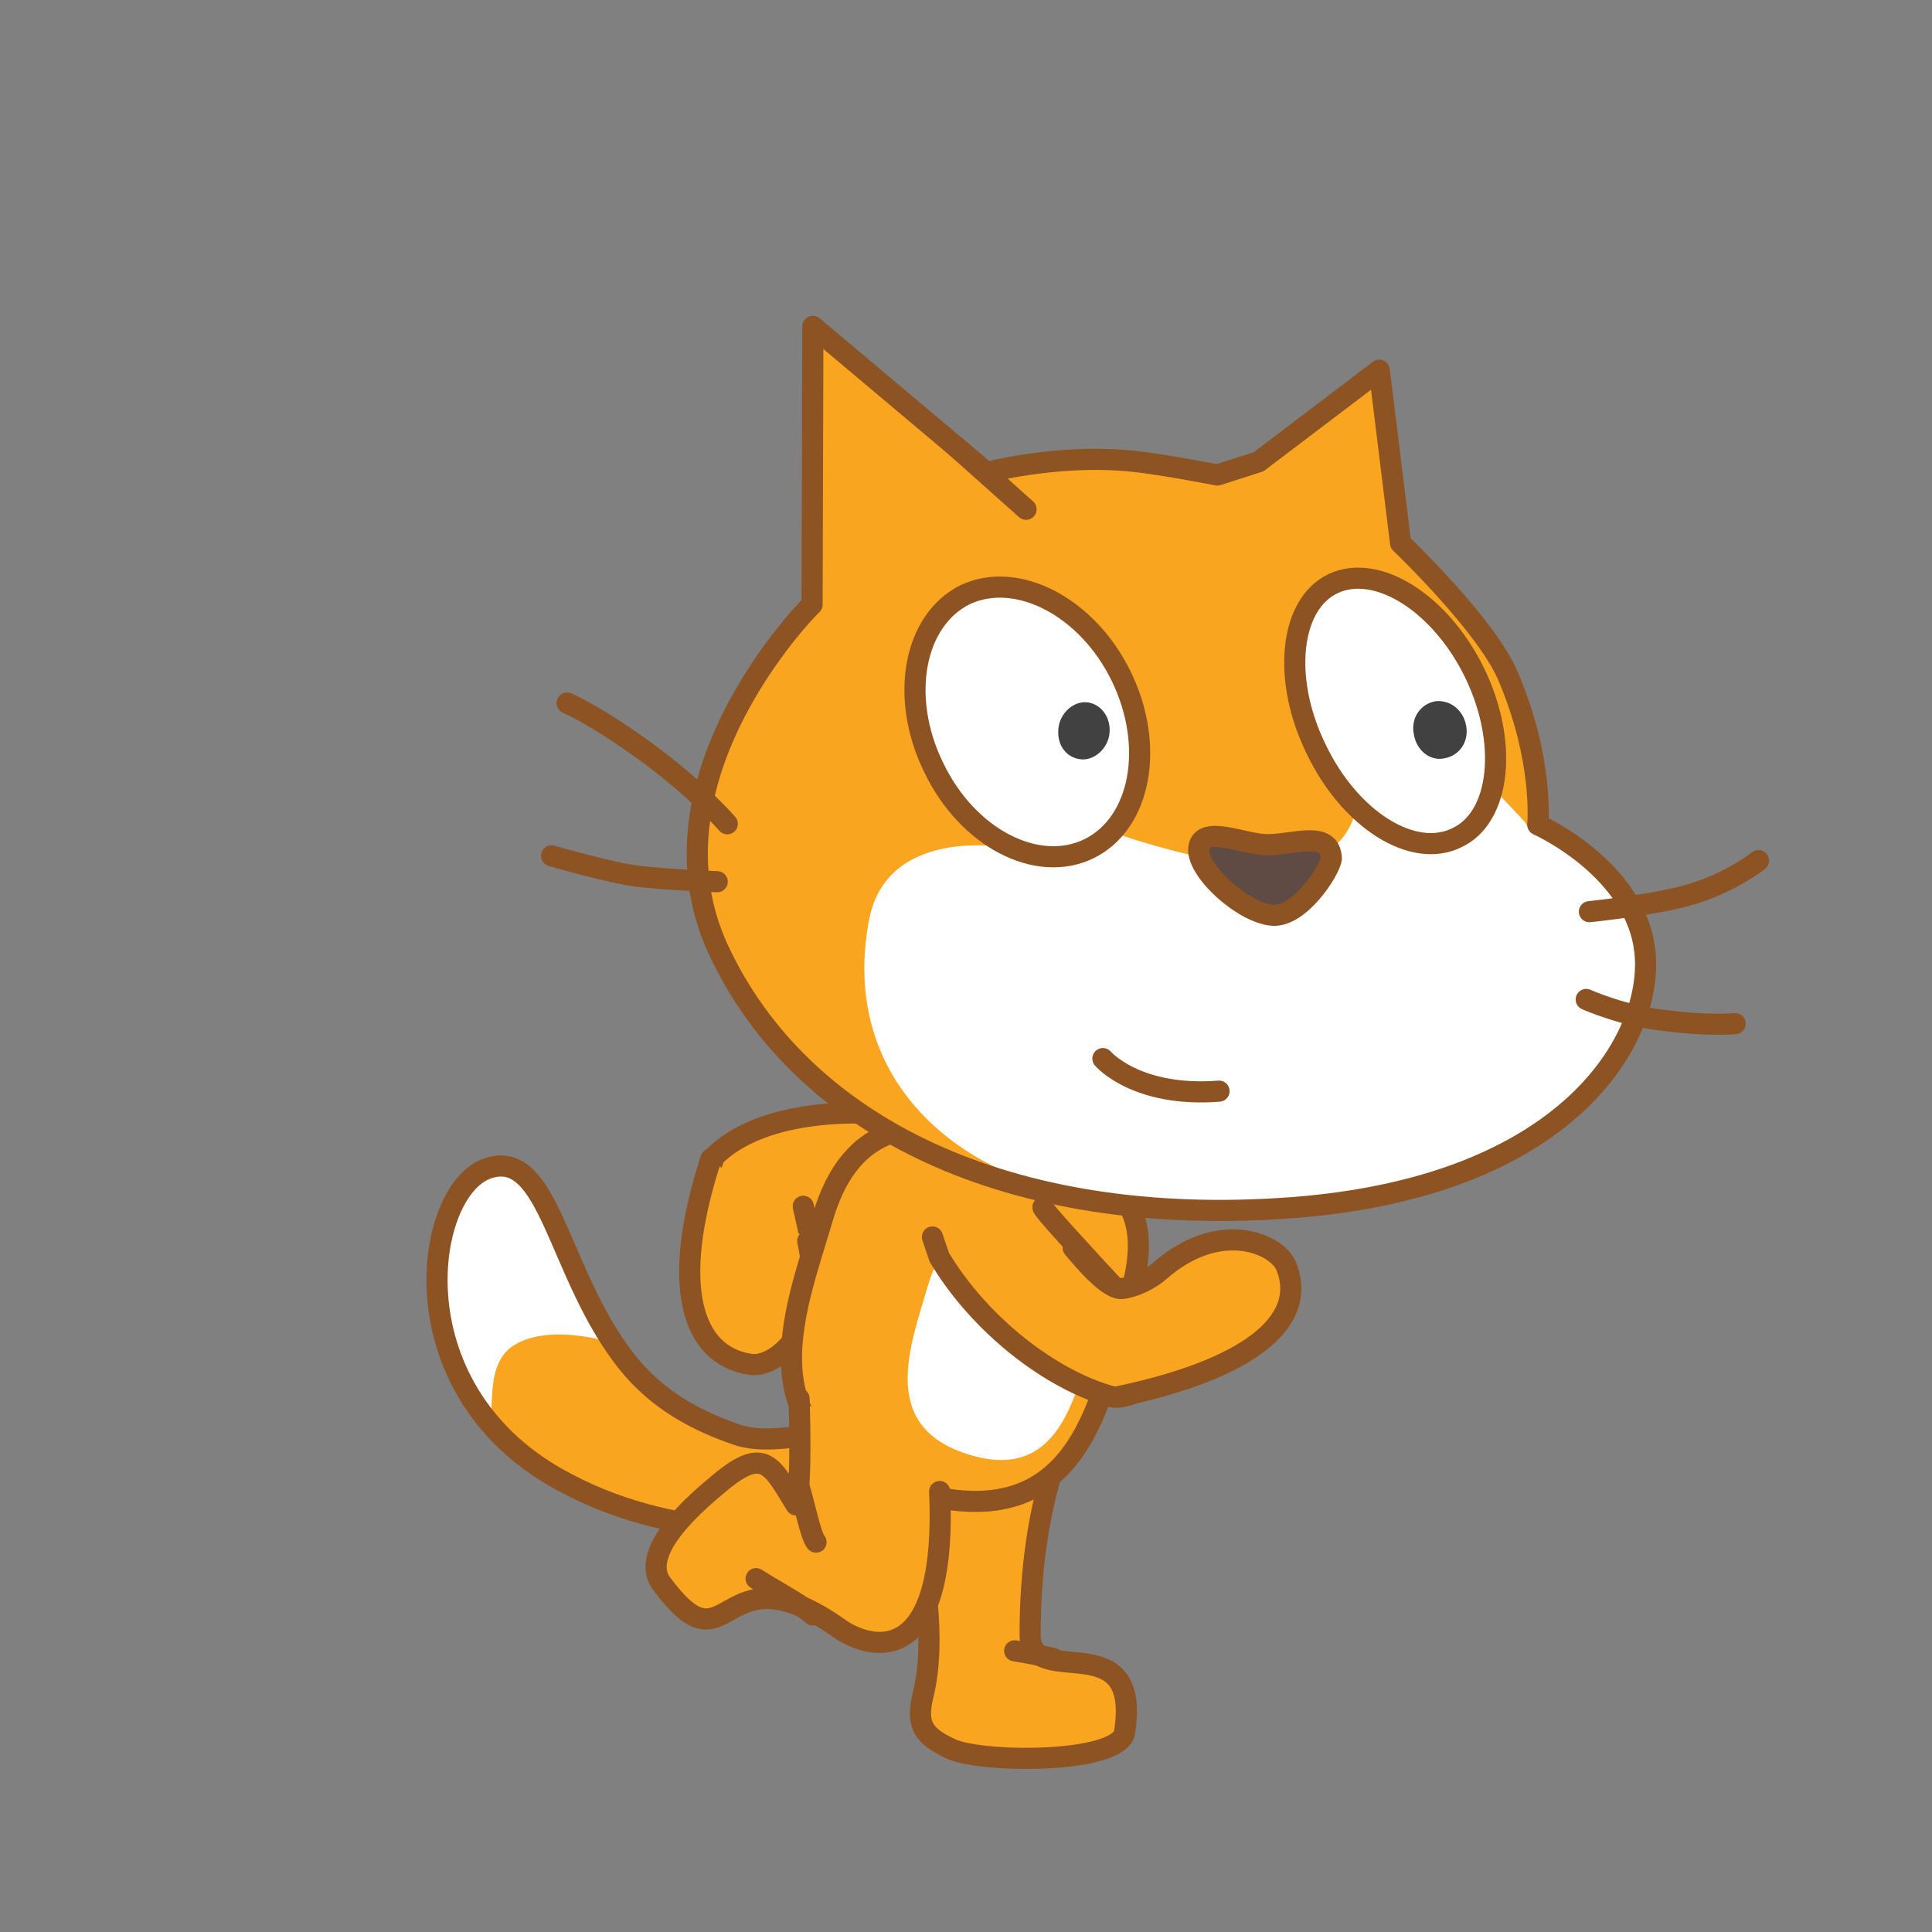<svg version="1.1" x="0px" y="0px" width="128px" height="128px" viewBox="-28.255 -20.923 128 128" enable-background="new -28.255 -20.923 128 128" xml:space="preserve" xmlns="http://www.w3.org/2000/svg" xmlns:xlink="http://www.w3.org/1999/xlink" xmlns:a="http://ns.adobe.com/AdobeSVGViewerExtensions/3.0/">
  <rect x="-28.255" y="-20.923" width="128" height="128" fill="#808080" stroke="none"/>
  <defs/>
  <g>
    <path id="ID0.15909873321652412_13_" fill="#FAA51F" stroke="#8E5322" stroke-width="1.4" stroke-linecap="round" stroke-linejoin="round" d="&#xD;&#xA;&#x9;M21.492,62.46c-2.646-6.601-3.373-4.072-2.412-6.767c3.626-3.646,12.461-3.528,18.21-1.327l2.815,7.514"/>
    <path id="ID0.8143284288235009_12_" fill="#FAA51F" stroke="#8E5322" stroke-width="1.4" stroke-linecap="round" stroke-linejoin="round" d="&#xD;&#xA;&#x9;M26.172,60.545l5.625-0.146"/>
    <path id="ID0.6682511982508004_12_" fill="none" stroke="#8E5322" stroke-width="1.4" stroke-linecap="round" stroke-linejoin="round" d="&#xD;&#xA;&#x9;M25.369,60.834l-0.406-1.838"/>
    <path id="ID0.1790580078959465_17_" fill="#FAA51F" stroke="#8E5322" stroke-width="1.4" stroke-linecap="round" stroke-linejoin="round" d="&#xD;&#xA;&#x9;M25.259,61.293c1.262,5.745-2.111,8.438-3.792,8.178c-3.964-0.579-5.318-5.331-2.621-13.611"/>
    <path id="ID0.8535828334279358_16_" fill="#FAA51F" d="M20.485,74.101c-2.368-0.824-5.075-2.121-7.185-4.77&#xD;&#xA;&#x9;c-4.66-5.855-5.109-14.348-9.306-12.824c-4.196,1.525-6.179,14.917,5.309,20.855c3.972,2.105,7.828,2.712,10.867,3.082&#xD;&#xA;&#x9;c0.812,0.138,7.859,0.499,10.729-2.627c2.869-3.131,1.381-4.22,0.631-4.863C30.787,72.407,23.791,75.351,20.485,74.101z"/>
    <path id="ID0.914295740891248_16_" fill="#FFFFFF" d="M4.188,56.392c-2.079,0.361-4.028,5.025-3.646,8.705&#xD;&#xA;&#x9;c0.482,3.674,2.076,6.158,3.096,7.686C5.04,74.079,3.4,69.69,5.793,68.205c2.394-1.489,6.404-0.191,6.404-0.191&#xD;&#xA;&#x9;s-2.475-4.825-3.785-7.53C7.315,57.958,6.381,56.222,4.188,56.392z"/>
    <path id="ID0.40227043256163597_16_" fill="none" stroke="#8E5322" stroke-width="1.4" stroke-linecap="round" stroke-linejoin="round" d="&#xD;&#xA;&#x9;M20.485,74.101c-2.368-0.824-5.075-2.121-7.185-4.77c-4.66-5.855-5.109-14.348-9.306-12.824c-4.196,1.525-6.179,14.917,5.309,20.855&#xD;&#xA;&#x9;c3.972,2.105,7.828,2.712,10.867,3.082c0.812,0.138,7.859,0.499,10.729-2.627c2.869-3.131,1.381-4.22,0.631-4.863&#xD;&#xA;&#x9;C30.787,72.407,23.791,75.351,20.485,74.101z"/>
    <path id="ID0.007584026083350182_16_" fill="#FAA51F" stroke="#8E5322" stroke-width="1.4" stroke-linecap="round" stroke-linejoin="round" d="&#xD;&#xA;&#x9;M42.436,74.015c0,0-2.446,4.517-2.442,13.353c-0.042,3.813,7.416-0.832,6.253,6.493c-0.386,2.075-9.532,2.048-11.552,1.062&#xD;&#xA;&#x9;c-1.83-0.868-2.264-1.609-1.787-3.574c1.751-7.172-3.024-19.389-3.024-19.389"/>
    <path id="ID0.31672530295327306_16_" fill="#FAA51F" stroke="#8E5322" stroke-width="1.4" stroke-linecap="round" stroke-linejoin="round" d="&#xD;&#xA;&#x9;M41.541,88.967c0,0-0.991-0.271-2.571-0.519"/>
    <path id="ID0.46792364912107587_16_" fill="#FAA51F" stroke="#8E5322" stroke-width="1.4" stroke-linecap="round" stroke-linejoin="round" d="&#xD;&#xA;&#x9;M46.618,64.915c-1.887,6.428-3.016,16.311-14.435,12.959c-11.419-3.35-7.827-11.678-5.94-18.105&#xD;&#xA;&#x9;c1.886-6.43,6.325-7.002,12.756-5.115C45.428,56.54,48.505,58.485,46.618,64.915z"/>
    <path id="ID0.38032895559445024_22_" fill="#FFFFFF" d="M44.307,66.964c-1.184,4.031-2.094,10.328-8.236,8.525&#xD;&#xA;&#x9;c-6.141-1.801-4.055-7.129-2.873-11.16c1.184-4.029,3.633-4.561,7.183-3.52C43.932,61.851,45.488,62.935,44.307,66.964z"/>
    <path id="ID0.527006761636585_19_" fill="#FAA51F" stroke="#8E5322" stroke-width="1.4" stroke-linecap="round" stroke-linejoin="round" d="&#xD;&#xA;&#x9;M24.685,71.735c0,0,0.217,5.7-0.205,7.043c-1.609-2.627-2.109-3.873-4.966-1.525c-1.657,1.362-5.34,4.508-4.021,6.628&#xD;&#xA;&#x9;c4.768,6.547,3.729-2.764,12.034,3.207c2.5,1.577,6.956,1.879,6.474-9.194"/>
    <path id="ID0.8937406223267317_35_" fill="#FAA51F" stroke="#8E5322" stroke-width="1.4" stroke-linecap="round" stroke-linejoin="round" d="&#xD;&#xA;&#x9;M25.602,86.073c-0.846-0.751-2.58-1.635-3.763-2.407"/>
    <path id="ID0.8937406223267317_26_" fill="#FAA51F" stroke="#8E5322" stroke-width="1.4" stroke-linecap="round" stroke-linejoin="round" d="&#xD;&#xA;&#x9;M25.809,81.247c-0.382-0.443-0.802-2.76-1.246-4.044"/>
    <path id="ID0.2591130444779992_16_" fill="#FAA51F" d="M52.396,10.548c-1.477-0.281-4.528-0.859-6.228-0.967&#xD;&#xA;&#x9;c-4.591-0.365-9.066,0.797-9.066,0.797L25.6,0.7l-0.053,18.432c0.693-0.721-11.639,11.061-6.232,22.811&#xD;&#xA;&#x9;c5.491,11.859,19.383,18.506,37.887,17.156s24.055-11.244,23.535-16.85s-7.111-8.533-7.111-8.533s0.426-4.281-2.002-9.918&#xD;&#xA;&#x9;c-1.494-3.41-7.086-8.732-7.086-8.732L63.125,3.606l-8,6.068L52.396,10.548z"/>
    <path id="ID0.3588979784399271_16_" fill="#FFFFFF" d="M72.746,33.507l-2.139-2.279l-9.053,1.506c0,0-0.402,3.275-4.68,3.656&#xD;&#xA;&#x9;c-4.279,0.379-11.132-2.076-11.132-2.076l-7.267,0.92c0,0-7.979-1.486-9.159,4.816C27.269,50.981,35.851,57.378,44.3,58.317&#xD;&#xA;&#x9;c5.459,0.672,9.019,0.404,12.976,0.188c17.449-0.977,23.582-10.699,22.766-16.342c-0.52-5.605-6.873-8-6.873-8L72.746,33.507z"/>
    <path id="ID0.2727069961838424_16_" fill="none" stroke="#8E5322" stroke-width="1.4" stroke-linecap="round" stroke-linejoin="round" d="&#xD;&#xA;&#x9;M77.047,39.478c0,0,4.432-0.457,6.672-1.133c2.646-0.756,4.533-2.251,4.533-2.251"/>
    <path id="ID0.5861211125738919_16_" fill="none" stroke="#8E5322" stroke-width="1.4" stroke-linecap="round" stroke-linejoin="round" d="&#xD;&#xA;&#x9;M76.836,45.294c0,0,2.576,1.155,5.373,1.412c2.693,0.353,4.494,0.191,4.494,0.191"/>
    <path id="ID0.4793355236761272_16_" fill="none" stroke="#8E5322" stroke-width="1.4" stroke-linecap="round" stroke-linejoin="round" d="&#xD;&#xA;&#x9;M35.003,8.608l4.722,4.209"/>
    <path id="ID0.48413723474368453_16_" fill="none" stroke="#8E5322" stroke-width="1.4" stroke-linecap="round" stroke-linejoin="round" d="&#xD;&#xA;&#x9;M52.396,10.548c-1.477-0.281-4.528-0.859-6.228-0.967c-4.591-0.365-9.066,0.797-9.066,0.797L25.6,0.7l-0.053,18.432&#xD;&#xA;&#x9;c0.693-0.721-11.639,11.061-6.232,22.811c5.491,11.859,19.383,18.506,37.887,17.156s24.055-11.244,23.535-16.85&#xD;&#xA;&#x9;s-7.111-8.533-7.111-8.533s0.426-4.281-2.002-9.918c-1.494-3.41-7.086-8.732-7.086-8.732L63.125,3.606l-8,6.068L52.396,10.548z"/>
    <path id="ID0.9024141579866409_16_" fill="none" stroke="#8E5322" stroke-width="1.4" stroke-linecap="round" stroke-linejoin="round" d="&#xD;&#xA;&#x9;M8.293,35.778c0,0,3.859,1.12,5.648,1.344c1.791,0.229,5.321,0.371,5.321,0.371"/>
    <path id="ID0.16030752705410123_16_" fill="none" stroke="#8E5322" stroke-width="1.4" stroke-linecap="round" stroke-linejoin="round" d="&#xD;&#xA;&#x9;M19.93,33.655c0,0-1.874-2.161-5.04-4.508c-3.513-2.624-5.573-3.492-5.573-3.492"/>
    <path id="ID0.40023312577977777_16_" fill="#FFFFFF" stroke="#8E5322" stroke-width="1.4" stroke-linecap="round" stroke-linejoin="round" d="&#xD;&#xA;&#x9;M69.428,23.628c2.252,4.609,1.74,9.584-1.145,10.941c-2.9,1.457-7.109-1.178-9.352-5.887c-2.254-4.609-1.742-9.586,1.145-10.943&#xD;&#xA;&#x9;C62.967,16.384,67.174,19.017,69.428,23.628z"/>
    <path id="ID0.43813491938635707_16_" fill="#414142" d="M68.887,27.188c0.178,1.029-0.441,1.961-1.471,2.135&#xD;&#xA;&#x9;c-0.93,0.189-1.85-0.529-2.012-1.658c-0.176-1.027,0.441-1.959,1.471-2.135C67.893,25.454,68.711,26.159,68.887,27.188"/>
    <path id="ID0.4253597157076001_16_" fill="#FFFFFF" stroke="#8E5322" stroke-width="1.4" stroke-linecap="round" stroke-linejoin="round" d="&#xD;&#xA;&#x9;M46.022,23.868c2.254,4.611,1.319,9.734-2.112,11.43c-3.434,1.691-8.077-0.693-10.319-5.402c-2.252-4.609-1.32-9.734,2.111-11.426&#xD;&#xA;&#x9;C39.124,16.874,43.768,19.259,46.022,23.868z"/>
    <path id="ID0.814307457767427_16_" fill="#414142" d="M45.247,27.704c-0.121,0.992-1.026,1.787-1.919,1.678&#xD;&#xA;&#x9;c-0.992-0.123-1.59-1.002-1.455-2.094c0.121-0.992,1.026-1.789,1.919-1.678C44.686,25.72,45.382,26.612,45.247,27.704"/>
    <path id="ID0.5240494590252638_16_" fill="#5F4B43" stroke="#8E5322" stroke-width="1.4" stroke-linecap="round" stroke-linejoin="round" d="&#xD;&#xA;&#x9;M55.73,35.04c1.713,0.008,4.154-1,4.219,0.922c-0.098,0.793-2.09,3.875-3.887,3.752c-1.998-0.145-5.166-3.053-4.885-4.529&#xD;&#xA;&#x9;C51.46,33.708,54.217,35.056,55.73,35.04z"/>
    <path id="ID0.046259244438260794_16_" fill="#FFFFFF" stroke="#8E5322" stroke-width="1.4" stroke-linecap="round" stroke-linejoin="round" d="&#xD;&#xA;&#x9;M44.815,49.212c0,0,2.2,2.588,7.694,2.156"/>
    <path id="ID0.15909873321652412_12_" fill="#FAA51F" stroke="#8E5322" stroke-width="1.4" stroke-linecap="round" stroke-linejoin="round" d="&#xD;&#xA;&#x9;M40.843,59.053c-0.162,0.214,10.138,10.98,9.884,11.032c-1.985,0.403-4.383,1.771-5.263,1.538c-4.019-1.071-8.79-4.724-11.489-9.251&#xD;&#xA;&#x9;l-0.454-1.34"/>
    <path id="ID0.1790580078959465_16_" fill="#FAA51F" stroke="#8E5322" stroke-width="1.4" stroke-linecap="round" stroke-linejoin="round" d="&#xD;&#xA;&#x9;M42.847,61.746c0.673,0.8,2.337,2.81,3.255,2.697c0.829-0.104,1.825-0.59,2.489-1.172c3.965-3.478,7.795-1.795,8.38-0.28&#xD;&#xA;&#x9;c1.474,3.723-2.674,6.841-11.106,8.614"/>
  </g>
</svg>